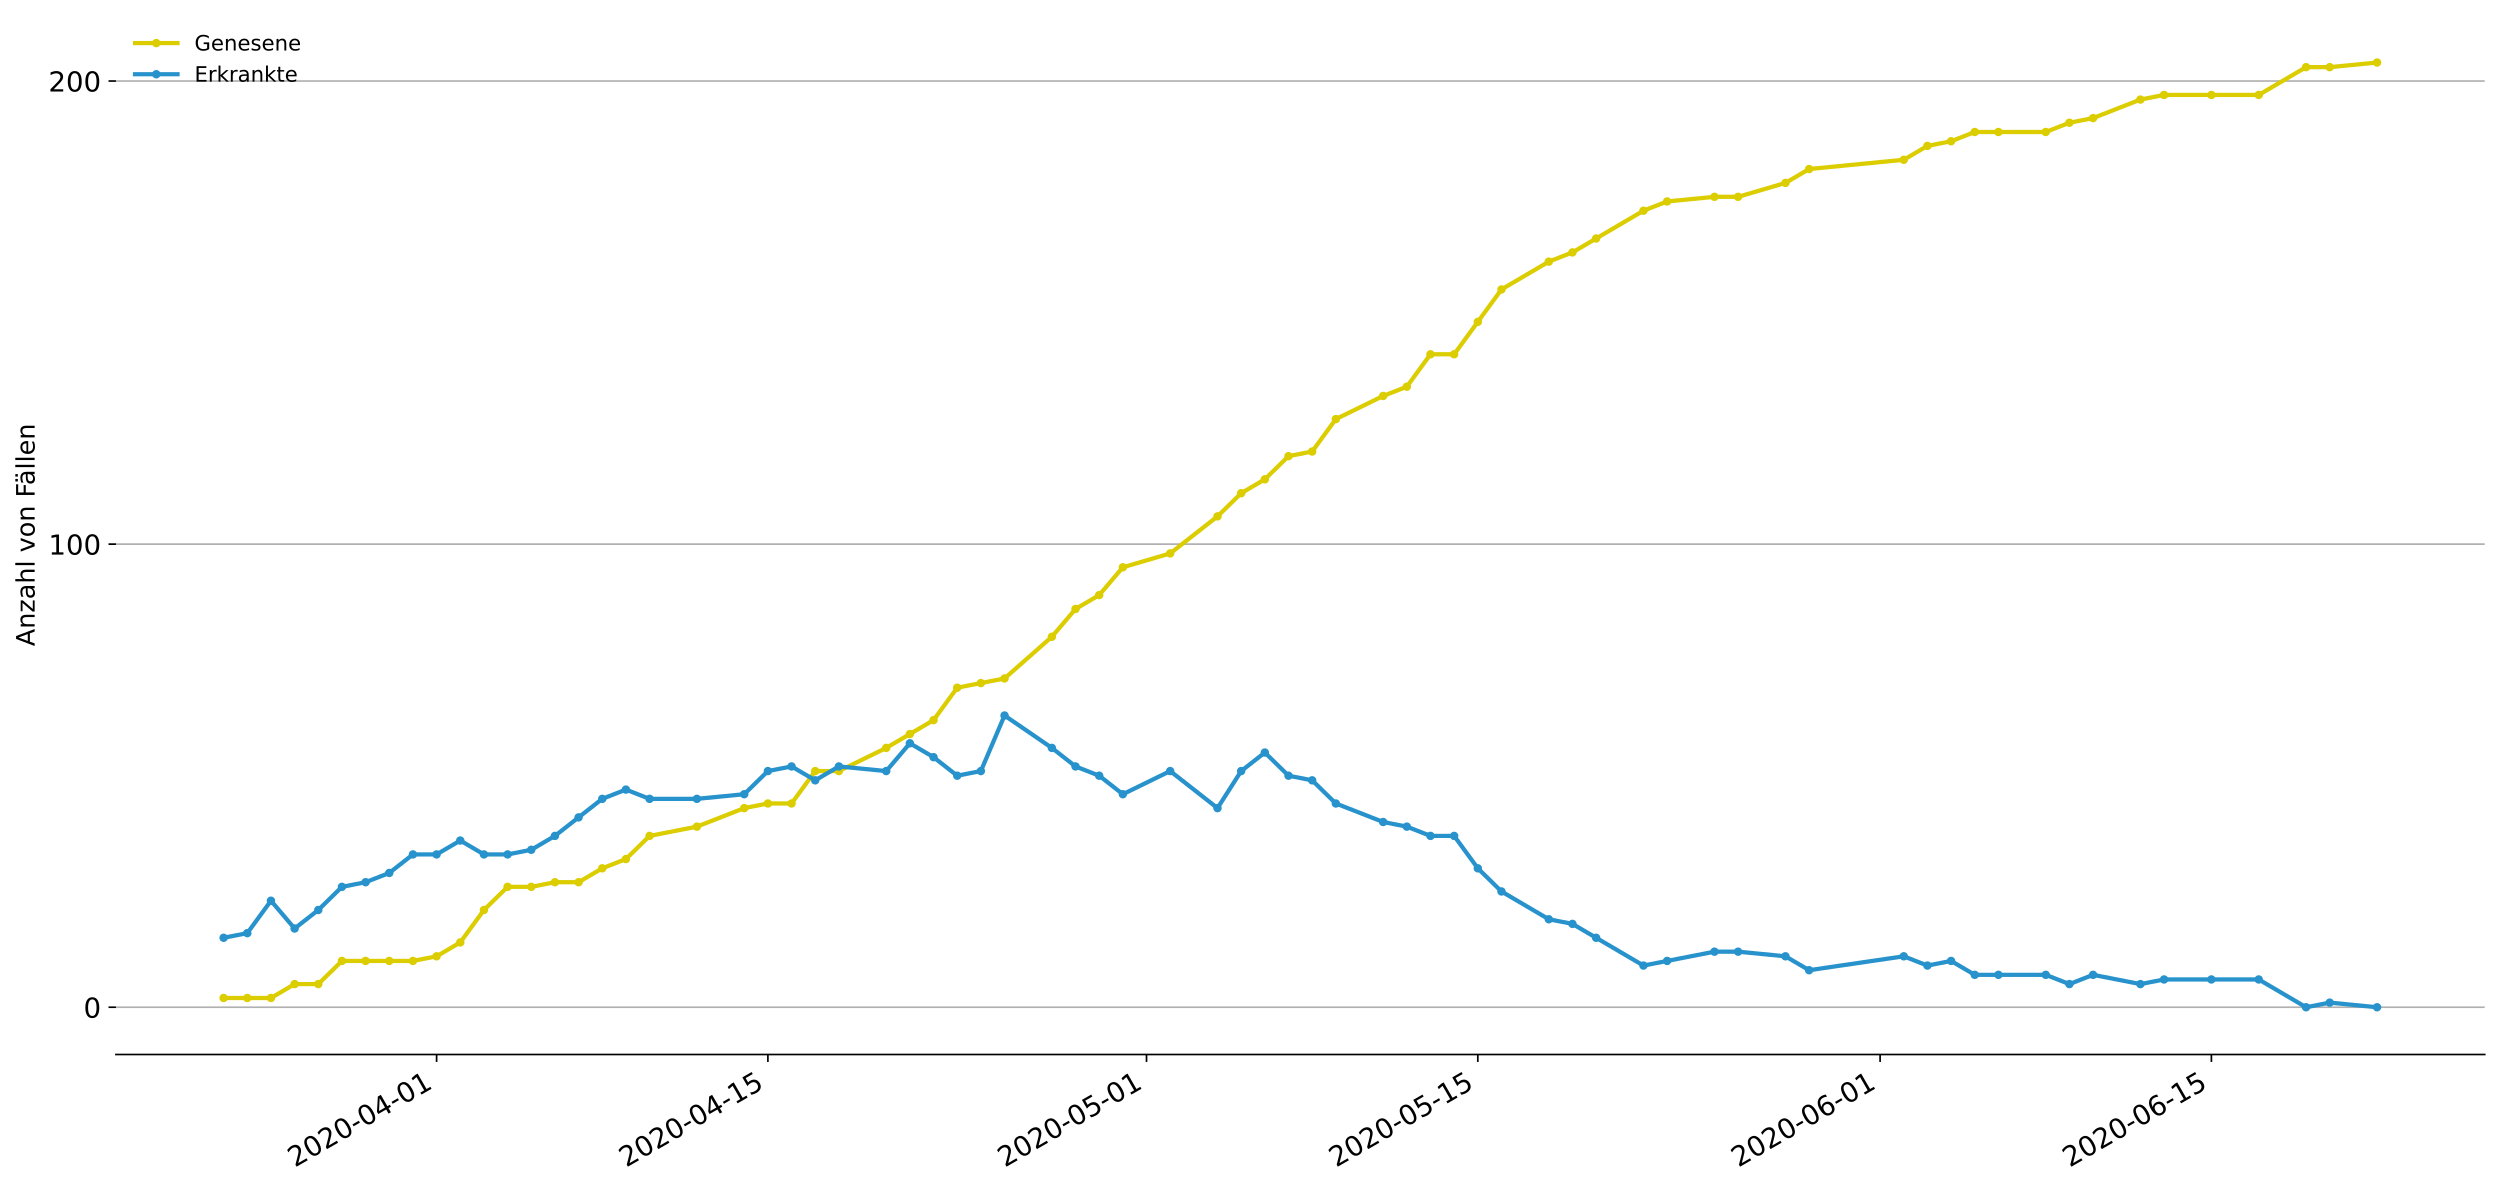 <?xml version="1.0" encoding="utf-8" standalone="no"?>
<!DOCTYPE svg PUBLIC "-//W3C//DTD SVG 1.1//EN"
  "http://www.w3.org/Graphics/SVG/1.1/DTD/svg11.dtd">
<!-- Created with matplotlib (https://matplotlib.org/) -->
<svg height="559.671pt" version="1.1" viewBox="0 0 1177.828 559.671" width="1177.828pt" xmlns="http://www.w3.org/2000/svg" xmlns:xlink="http://www.w3.org/1999/xlink">
 <defs>
  <style type="text/css">
*{stroke-linecap:butt;stroke-linejoin:round;}
  </style>
 </defs>
 <g id="figure_1">
  <g id="patch_1">
   <path d="M 0 559.671 
L 1177.828 559.671 
L 1177.828 0 
L 0 0 
z
" style="fill:#ffffff;"/>
  </g>
  <g id="axes_1">
   <g id="patch_2">
    <path d="M 54.627 496.8 
L 1170.628 496.8 
L 1170.628 7.2 
L 54.627 7.2 
z
" style="fill:#ffffff;"/>
   </g>
   <g id="matplotlib.axis_1">
    <g id="xtick_1">
     <g id="line2d_1">
      <defs>
       <path d="M 0 0 
L 0 3.5 
" id="m66aebe38da" style="stroke:#000000;stroke-width:0.8;"/>
      </defs>
      <g>
       <use style="stroke:#000000;stroke-width:0.8;" x="205.694" xlink:href="#m66aebe38da" y="496.8"/>
      </g>
     </g>
     <g id="text_1">
      <!-- 2020-04-01 -->
      <defs>
       <path d="M 19.188 8.297 
L 53.609 8.297 
L 53.609 0 
L 7.328 0 
L 7.328 8.297 
Q 12.938 14.109 22.625 23.891 
Q 32.328 33.688 34.812 36.531 
Q 39.547 41.844 41.422 45.531 
Q 43.312 49.219 43.312 52.781 
Q 43.312 58.594 39.234 62.25 
Q 35.156 65.922 28.609 65.922 
Q 23.969 65.922 18.812 64.312 
Q 13.672 62.703 7.812 59.422 
L 7.812 69.391 
Q 13.766 71.781 18.938 73 
Q 24.125 74.219 28.422 74.219 
Q 39.75 74.219 46.484 68.547 
Q 53.219 62.891 53.219 53.422 
Q 53.219 48.922 51.531 44.891 
Q 49.859 40.875 45.406 35.406 
Q 44.188 33.984 37.641 27.219 
Q 31.109 20.453 19.188 8.297 
z
" id="DejaVuSans-50"/>
       <path d="M 31.781 66.406 
Q 24.172 66.406 20.328 58.906 
Q 16.5 51.422 16.5 36.375 
Q 16.5 21.391 20.328 13.891 
Q 24.172 6.391 31.781 6.391 
Q 39.453 6.391 43.281 13.891 
Q 47.125 21.391 47.125 36.375 
Q 47.125 51.422 43.281 58.906 
Q 39.453 66.406 31.781 66.406 
z
M 31.781 74.219 
Q 44.047 74.219 50.516 64.516 
Q 56.984 54.828 56.984 36.375 
Q 56.984 17.969 50.516 8.266 
Q 44.047 -1.422 31.781 -1.422 
Q 19.531 -1.422 13.062 8.266 
Q 6.594 17.969 6.594 36.375 
Q 6.594 54.828 13.062 64.516 
Q 19.531 74.219 31.781 74.219 
z
" id="DejaVuSans-48"/>
       <path d="M 4.891 31.391 
L 31.203 31.391 
L 31.203 23.391 
L 4.891 23.391 
z
" id="DejaVuSans-45"/>
       <path d="M 37.797 64.312 
L 12.891 25.391 
L 37.797 25.391 
z
M 35.203 72.906 
L 47.609 72.906 
L 47.609 25.391 
L 58.016 25.391 
L 58.016 17.188 
L 47.609 17.188 
L 47.609 0 
L 37.797 0 
L 37.797 17.188 
L 4.891 17.188 
L 4.891 26.703 
z
" id="DejaVuSans-52"/>
       <path d="M 12.406 8.297 
L 28.516 8.297 
L 28.516 63.922 
L 10.984 60.406 
L 10.984 69.391 
L 28.422 72.906 
L 38.281 72.906 
L 38.281 8.297 
L 54.391 8.297 
L 54.391 0 
L 12.406 0 
z
" id="DejaVuSans-49"/>
      </defs>
      <g transform="translate(138.914 550.13)rotate(-30)scale(0.13 -0.13)">
       <use xlink:href="#DejaVuSans-50"/>
       <use x="63.623" xlink:href="#DejaVuSans-48"/>
       <use x="127.246" xlink:href="#DejaVuSans-50"/>
       <use x="190.869" xlink:href="#DejaVuSans-48"/>
       <use x="254.492" xlink:href="#DejaVuSans-45"/>
       <use x="290.576" xlink:href="#DejaVuSans-48"/>
       <use x="354.199" xlink:href="#DejaVuSans-52"/>
       <use x="417.822" xlink:href="#DejaVuSans-45"/>
       <use x="453.906" xlink:href="#DejaVuSans-48"/>
       <use x="517.529" xlink:href="#DejaVuSans-49"/>
      </g>
     </g>
    </g>
    <g id="xtick_2">
     <g id="line2d_2">
      <g>
       <use style="stroke:#000000;stroke-width:0.8;" x="361.778" xlink:href="#m66aebe38da" y="496.8"/>
      </g>
     </g>
     <g id="text_2">
      <!-- 2020-04-15 -->
      <defs>
       <path d="M 10.797 72.906 
L 49.516 72.906 
L 49.516 64.594 
L 19.828 64.594 
L 19.828 46.734 
Q 21.969 47.469 24.109 47.828 
Q 26.266 48.188 28.422 48.188 
Q 40.625 48.188 47.75 41.5 
Q 54.891 34.812 54.891 23.391 
Q 54.891 11.625 47.562 5.094 
Q 40.234 -1.422 26.906 -1.422 
Q 22.312 -1.422 17.547 -0.641 
Q 12.797 0.141 7.719 1.703 
L 7.719 11.625 
Q 12.109 9.234 16.797 8.062 
Q 21.484 6.891 26.703 6.891 
Q 35.156 6.891 40.078 11.328 
Q 45.016 15.766 45.016 23.391 
Q 45.016 31 40.078 35.438 
Q 35.156 39.891 26.703 39.891 
Q 22.75 39.891 18.812 39.016 
Q 14.891 38.141 10.797 36.281 
z
" id="DejaVuSans-53"/>
      </defs>
      <g transform="translate(294.998 550.13)rotate(-30)scale(0.13 -0.13)">
       <use xlink:href="#DejaVuSans-50"/>
       <use x="63.623" xlink:href="#DejaVuSans-48"/>
       <use x="127.246" xlink:href="#DejaVuSans-50"/>
       <use x="190.869" xlink:href="#DejaVuSans-48"/>
       <use x="254.492" xlink:href="#DejaVuSans-45"/>
       <use x="290.576" xlink:href="#DejaVuSans-48"/>
       <use x="354.199" xlink:href="#DejaVuSans-52"/>
       <use x="417.822" xlink:href="#DejaVuSans-45"/>
       <use x="453.906" xlink:href="#DejaVuSans-49"/>
       <use x="517.529" xlink:href="#DejaVuSans-53"/>
      </g>
     </g>
    </g>
    <g id="xtick_3">
     <g id="line2d_3">
      <g>
       <use style="stroke:#000000;stroke-width:0.8;" x="540.16" xlink:href="#m66aebe38da" y="496.8"/>
      </g>
     </g>
     <g id="text_3">
      <!-- 2020-05-01 -->
      <g transform="translate(473.38 550.13)rotate(-30)scale(0.13 -0.13)">
       <use xlink:href="#DejaVuSans-50"/>
       <use x="63.623" xlink:href="#DejaVuSans-48"/>
       <use x="127.246" xlink:href="#DejaVuSans-50"/>
       <use x="190.869" xlink:href="#DejaVuSans-48"/>
       <use x="254.492" xlink:href="#DejaVuSans-45"/>
       <use x="290.576" xlink:href="#DejaVuSans-48"/>
       <use x="354.199" xlink:href="#DejaVuSans-53"/>
       <use x="417.822" xlink:href="#DejaVuSans-45"/>
       <use x="453.906" xlink:href="#DejaVuSans-48"/>
       <use x="517.529" xlink:href="#DejaVuSans-49"/>
      </g>
     </g>
    </g>
    <g id="xtick_4">
     <g id="line2d_4">
      <g>
       <use style="stroke:#000000;stroke-width:0.8;" x="696.244" xlink:href="#m66aebe38da" y="496.8"/>
      </g>
     </g>
     <g id="text_4">
      <!-- 2020-05-15 -->
      <g transform="translate(629.464 550.13)rotate(-30)scale(0.13 -0.13)">
       <use xlink:href="#DejaVuSans-50"/>
       <use x="63.623" xlink:href="#DejaVuSans-48"/>
       <use x="127.246" xlink:href="#DejaVuSans-50"/>
       <use x="190.869" xlink:href="#DejaVuSans-48"/>
       <use x="254.492" xlink:href="#DejaVuSans-45"/>
       <use x="290.576" xlink:href="#DejaVuSans-48"/>
       <use x="354.199" xlink:href="#DejaVuSans-53"/>
       <use x="417.822" xlink:href="#DejaVuSans-45"/>
       <use x="453.906" xlink:href="#DejaVuSans-49"/>
       <use x="517.529" xlink:href="#DejaVuSans-53"/>
      </g>
     </g>
    </g>
    <g id="xtick_5">
     <g id="line2d_5">
      <g>
       <use style="stroke:#000000;stroke-width:0.8;" x="885.774" xlink:href="#m66aebe38da" y="496.8"/>
      </g>
     </g>
     <g id="text_5">
      <!-- 2020-06-01 -->
      <defs>
       <path d="M 33.016 40.375 
Q 26.375 40.375 22.484 35.828 
Q 18.609 31.297 18.609 23.391 
Q 18.609 15.531 22.484 10.953 
Q 26.375 6.391 33.016 6.391 
Q 39.656 6.391 43.531 10.953 
Q 47.406 15.531 47.406 23.391 
Q 47.406 31.297 43.531 35.828 
Q 39.656 40.375 33.016 40.375 
z
M 52.594 71.297 
L 52.594 62.312 
Q 48.875 64.062 45.094 64.984 
Q 41.312 65.922 37.594 65.922 
Q 27.828 65.922 22.672 59.328 
Q 17.531 52.734 16.797 39.406 
Q 19.672 43.656 24.016 45.922 
Q 28.375 48.188 33.594 48.188 
Q 44.578 48.188 50.953 41.516 
Q 57.328 34.859 57.328 23.391 
Q 57.328 12.156 50.688 5.359 
Q 44.047 -1.422 33.016 -1.422 
Q 20.359 -1.422 13.672 8.266 
Q 6.984 17.969 6.984 36.375 
Q 6.984 53.656 15.188 63.938 
Q 23.391 74.219 37.203 74.219 
Q 40.922 74.219 44.703 73.484 
Q 48.484 72.75 52.594 71.297 
z
" id="DejaVuSans-54"/>
      </defs>
      <g transform="translate(818.994 550.13)rotate(-30)scale(0.13 -0.13)">
       <use xlink:href="#DejaVuSans-50"/>
       <use x="63.623" xlink:href="#DejaVuSans-48"/>
       <use x="127.246" xlink:href="#DejaVuSans-50"/>
       <use x="190.869" xlink:href="#DejaVuSans-48"/>
       <use x="254.492" xlink:href="#DejaVuSans-45"/>
       <use x="290.576" xlink:href="#DejaVuSans-48"/>
       <use x="354.199" xlink:href="#DejaVuSans-54"/>
       <use x="417.822" xlink:href="#DejaVuSans-45"/>
       <use x="453.906" xlink:href="#DejaVuSans-48"/>
       <use x="517.529" xlink:href="#DejaVuSans-49"/>
      </g>
     </g>
    </g>
    <g id="xtick_6">
     <g id="line2d_6">
      <g>
       <use style="stroke:#000000;stroke-width:0.8;" x="1041.858" xlink:href="#m66aebe38da" y="496.8"/>
      </g>
     </g>
     <g id="text_6">
      <!-- 2020-06-15 -->
      <g transform="translate(975.078 550.13)rotate(-30)scale(0.13 -0.13)">
       <use xlink:href="#DejaVuSans-50"/>
       <use x="63.623" xlink:href="#DejaVuSans-48"/>
       <use x="127.246" xlink:href="#DejaVuSans-50"/>
       <use x="190.869" xlink:href="#DejaVuSans-48"/>
       <use x="254.492" xlink:href="#DejaVuSans-45"/>
       <use x="290.576" xlink:href="#DejaVuSans-48"/>
       <use x="354.199" xlink:href="#DejaVuSans-54"/>
       <use x="417.822" xlink:href="#DejaVuSans-45"/>
       <use x="453.906" xlink:href="#DejaVuSans-49"/>
       <use x="517.529" xlink:href="#DejaVuSans-53"/>
      </g>
     </g>
    </g>
   </g>
   <g id="matplotlib.axis_2">
    <g id="ytick_1">
     <g id="line2d_7">
      <path clip-path="url(#p1aa3e341c0)" d="M 54.627 474.545 
L 1170.628 474.545 
" style="fill:none;stroke:#b0b0b0;stroke-linecap:square;stroke-width:0.8;"/>
     </g>
     <g id="line2d_8">
      <defs>
       <path d="M 0 0 
L -3.5 0 
" id="ma16b46d024" style="stroke:#000000;stroke-width:0.8;"/>
      </defs>
      <g>
       <use style="stroke:#000000;stroke-width:0.8;" x="54.627" xlink:href="#ma16b46d024" y="474.545"/>
      </g>
     </g>
     <g id="text_7">
      <!-- 0 -->
      <g transform="translate(39.356 479.484)scale(0.13 -0.13)">
       <use xlink:href="#DejaVuSans-48"/>
      </g>
     </g>
    </g>
    <g id="ytick_2">
     <g id="line2d_9">
      <path clip-path="url(#p1aa3e341c0)" d="M 54.627 256.364 
L 1170.628 256.364 
" style="fill:none;stroke:#b0b0b0;stroke-linecap:square;stroke-width:0.8;"/>
     </g>
     <g id="line2d_10">
      <g>
       <use style="stroke:#000000;stroke-width:0.8;" x="54.627" xlink:href="#ma16b46d024" y="256.364"/>
      </g>
     </g>
     <g id="text_8">
      <!-- 100 -->
      <g transform="translate(22.814 261.303)scale(0.13 -0.13)">
       <use xlink:href="#DejaVuSans-49"/>
       <use x="63.623" xlink:href="#DejaVuSans-48"/>
       <use x="127.246" xlink:href="#DejaVuSans-48"/>
      </g>
     </g>
    </g>
    <g id="ytick_3">
     <g id="line2d_11">
      <path clip-path="url(#p1aa3e341c0)" d="M 54.627 38.182 
L 1170.628 38.182 
" style="fill:none;stroke:#b0b0b0;stroke-linecap:square;stroke-width:0.8;"/>
     </g>
     <g id="line2d_12">
      <g>
       <use style="stroke:#000000;stroke-width:0.8;" x="54.627" xlink:href="#ma16b46d024" y="38.182"/>
      </g>
     </g>
     <g id="text_9">
      <!-- 200 -->
      <g transform="translate(22.814 43.121)scale(0.13 -0.13)">
       <use xlink:href="#DejaVuSans-50"/>
       <use x="63.623" xlink:href="#DejaVuSans-48"/>
       <use x="127.246" xlink:href="#DejaVuSans-48"/>
      </g>
     </g>
    </g>
    <g id="text_10">
     <!-- Anzahl von Fällen -->
     <defs>
      <path d="M 34.188 63.188 
L 20.797 26.906 
L 47.609 26.906 
z
M 28.609 72.906 
L 39.797 72.906 
L 67.578 0 
L 57.328 0 
L 50.688 18.703 
L 17.828 18.703 
L 11.188 0 
L 0.781 0 
z
" id="DejaVuSans-65"/>
      <path d="M 54.891 33.016 
L 54.891 0 
L 45.906 0 
L 45.906 32.719 
Q 45.906 40.484 42.875 44.328 
Q 39.844 48.188 33.797 48.188 
Q 26.516 48.188 22.312 43.547 
Q 18.109 38.922 18.109 30.906 
L 18.109 0 
L 9.078 0 
L 9.078 54.688 
L 18.109 54.688 
L 18.109 46.188 
Q 21.344 51.125 25.703 53.562 
Q 30.078 56 35.797 56 
Q 45.219 56 50.047 50.172 
Q 54.891 44.344 54.891 33.016 
z
" id="DejaVuSans-110"/>
      <path d="M 5.516 54.688 
L 48.188 54.688 
L 48.188 46.484 
L 14.406 7.172 
L 48.188 7.172 
L 48.188 0 
L 4.297 0 
L 4.297 8.203 
L 38.094 47.516 
L 5.516 47.516 
z
" id="DejaVuSans-122"/>
      <path d="M 34.281 27.484 
Q 23.391 27.484 19.188 25 
Q 14.984 22.516 14.984 16.5 
Q 14.984 11.719 18.141 8.906 
Q 21.297 6.109 26.703 6.109 
Q 34.188 6.109 38.703 11.406 
Q 43.219 16.703 43.219 25.484 
L 43.219 27.484 
z
M 52.203 31.203 
L 52.203 0 
L 43.219 0 
L 43.219 8.297 
Q 40.141 3.328 35.547 0.953 
Q 30.953 -1.422 24.312 -1.422 
Q 15.922 -1.422 10.953 3.297 
Q 6 8.016 6 15.922 
Q 6 25.141 12.172 29.828 
Q 18.359 34.516 30.609 34.516 
L 43.219 34.516 
L 43.219 35.406 
Q 43.219 41.609 39.141 45 
Q 35.062 48.391 27.688 48.391 
Q 23 48.391 18.547 47.266 
Q 14.109 46.141 10.016 43.891 
L 10.016 52.203 
Q 14.938 54.109 19.578 55.047 
Q 24.219 56 28.609 56 
Q 40.484 56 46.344 49.844 
Q 52.203 43.703 52.203 31.203 
z
" id="DejaVuSans-97"/>
      <path d="M 54.891 33.016 
L 54.891 0 
L 45.906 0 
L 45.906 32.719 
Q 45.906 40.484 42.875 44.328 
Q 39.844 48.188 33.797 48.188 
Q 26.516 48.188 22.312 43.547 
Q 18.109 38.922 18.109 30.906 
L 18.109 0 
L 9.078 0 
L 9.078 75.984 
L 18.109 75.984 
L 18.109 46.188 
Q 21.344 51.125 25.703 53.562 
Q 30.078 56 35.797 56 
Q 45.219 56 50.047 50.172 
Q 54.891 44.344 54.891 33.016 
z
" id="DejaVuSans-104"/>
      <path d="M 9.422 75.984 
L 18.406 75.984 
L 18.406 0 
L 9.422 0 
z
" id="DejaVuSans-108"/>
      <path id="DejaVuSans-32"/>
      <path d="M 2.984 54.688 
L 12.5 54.688 
L 29.594 8.797 
L 46.688 54.688 
L 56.203 54.688 
L 35.688 0 
L 23.484 0 
z
" id="DejaVuSans-118"/>
      <path d="M 30.609 48.391 
Q 23.391 48.391 19.188 42.75 
Q 14.984 37.109 14.984 27.297 
Q 14.984 17.484 19.156 11.844 
Q 23.344 6.203 30.609 6.203 
Q 37.797 6.203 41.984 11.859 
Q 46.188 17.531 46.188 27.297 
Q 46.188 37.016 41.984 42.703 
Q 37.797 48.391 30.609 48.391 
z
M 30.609 56 
Q 42.328 56 49.016 48.375 
Q 55.719 40.766 55.719 27.297 
Q 55.719 13.875 49.016 6.219 
Q 42.328 -1.422 30.609 -1.422 
Q 18.844 -1.422 12.172 6.219 
Q 5.516 13.875 5.516 27.297 
Q 5.516 40.766 12.172 48.375 
Q 18.844 56 30.609 56 
z
" id="DejaVuSans-111"/>
      <path d="M 9.812 72.906 
L 51.703 72.906 
L 51.703 64.594 
L 19.672 64.594 
L 19.672 43.109 
L 48.578 43.109 
L 48.578 34.812 
L 19.672 34.812 
L 19.672 0 
L 9.812 0 
z
" id="DejaVuSans-70"/>
      <path d="M 34.281 27.484 
Q 23.391 27.484 19.188 25 
Q 14.984 22.516 14.984 16.5 
Q 14.984 11.719 18.141 8.906 
Q 21.297 6.109 26.703 6.109 
Q 34.188 6.109 38.703 11.406 
Q 43.219 16.703 43.219 25.484 
L 43.219 27.484 
z
M 52.203 31.203 
L 52.203 0 
L 43.219 0 
L 43.219 8.297 
Q 40.141 3.328 35.547 0.953 
Q 30.953 -1.422 24.312 -1.422 
Q 15.922 -1.422 10.953 3.297 
Q 6 8.016 6 15.922 
Q 6 25.141 12.172 29.828 
Q 18.359 34.516 30.609 34.516 
L 43.219 34.516 
L 43.219 35.406 
Q 43.219 41.609 39.141 45 
Q 35.062 48.391 27.688 48.391 
Q 23 48.391 18.547 47.266 
Q 14.109 46.141 10.016 43.891 
L 10.016 52.203 
Q 14.938 54.109 19.578 55.047 
Q 24.219 56 28.609 56 
Q 40.484 56 46.344 49.844 
Q 52.203 43.703 52.203 31.203 
z
M 33.594 75.781 
L 43.5 75.781 
L 43.5 65.922 
L 33.594 65.922 
z
M 14.5 75.781 
L 24.406 75.781 
L 24.406 65.922 
L 14.5 65.922 
z
" id="DejaVuSans-228"/>
      <path d="M 56.203 29.594 
L 56.203 25.203 
L 14.891 25.203 
Q 15.484 15.922 20.484 11.062 
Q 25.484 6.203 34.422 6.203 
Q 39.594 6.203 44.453 7.469 
Q 49.312 8.734 54.109 11.281 
L 54.109 2.781 
Q 49.266 0.734 44.188 -0.344 
Q 39.109 -1.422 33.891 -1.422 
Q 20.797 -1.422 13.156 6.188 
Q 5.516 13.812 5.516 26.812 
Q 5.516 40.234 12.766 48.109 
Q 20.016 56 32.328 56 
Q 43.359 56 49.781 48.891 
Q 56.203 41.797 56.203 29.594 
z
M 47.219 32.234 
Q 47.125 39.594 43.094 43.984 
Q 39.062 48.391 32.422 48.391 
Q 24.906 48.391 20.391 44.141 
Q 15.875 39.891 15.188 32.172 
z
" id="DejaVuSans-101"/>
     </defs>
     <g transform="translate(16.318 304.449)rotate(-90)scale(0.12 -0.12)">
      <use xlink:href="#DejaVuSans-65"/>
      <use x="68.408" xlink:href="#DejaVuSans-110"/>
      <use x="131.787" xlink:href="#DejaVuSans-122"/>
      <use x="184.277" xlink:href="#DejaVuSans-97"/>
      <use x="245.557" xlink:href="#DejaVuSans-104"/>
      <use x="308.936" xlink:href="#DejaVuSans-108"/>
      <use x="336.719" xlink:href="#DejaVuSans-32"/>
      <use x="368.506" xlink:href="#DejaVuSans-118"/>
      <use x="427.686" xlink:href="#DejaVuSans-111"/>
      <use x="488.867" xlink:href="#DejaVuSans-110"/>
      <use x="552.246" xlink:href="#DejaVuSans-32"/>
      <use x="584.033" xlink:href="#DejaVuSans-70"/>
      <use x="632.428" xlink:href="#DejaVuSans-228"/>
      <use x="693.707" xlink:href="#DejaVuSans-108"/>
      <use x="721.49" xlink:href="#DejaVuSans-108"/>
      <use x="749.273" xlink:href="#DejaVuSans-101"/>
      <use x="810.797" xlink:href="#DejaVuSans-110"/>
     </g>
    </g>
   </g>
   <g id="line2d_13">
    <path clip-path="url(#p1aa3e341c0)" d="M 105.355 470.182 
L 116.504 470.182 
L 127.652 470.182 
L 138.801 463.636 
L 149.95 463.636 
L 161.099 452.727 
L 172.248 452.727 
L 183.397 452.727 
L 194.546 452.727 
L 205.694 450.545 
L 216.843 444 
L 227.992 428.727 
L 239.141 417.818 
L 250.29 417.818 
L 261.439 415.636 
L 272.588 415.636 
L 283.736 409.091 
L 294.885 404.727 
L 306.034 393.818 
L 328.332 389.455 
L 350.629 380.727 
L 361.778 378.545 
L 372.927 378.545 
L 384.076 363.273 
L 395.225 363.273 
L 417.523 352.364 
L 428.671 345.818 
L 439.82 339.273 
L 450.969 324 
L 462.118 321.818 
L 473.267 319.636 
L 495.565 300 
L 506.713 286.909 
L 517.862 280.364 
L 529.011 267.273 
L 551.309 260.727 
L 573.607 243.273 
L 584.755 232.364 
L 595.904 225.818 
L 607.053 214.909 
L 618.202 212.727 
L 629.351 197.455 
L 651.648 186.545 
L 662.797 182.182 
L 673.946 166.909 
L 685.095 166.909 
L 696.244 151.636 
L 707.393 136.364 
L 729.69 123.273 
L 740.839 118.909 
L 751.988 112.364 
L 774.286 99.273 
L 785.435 94.909 
L 807.732 92.727 
L 818.881 92.727 
L 841.179 86.182 
L 852.328 79.636 
L 896.923 75.273 
L 908.072 68.727 
L 919.221 66.545 
L 930.37 62.182 
L 941.519 62.182 
L 963.816 62.182 
L 974.965 57.818 
L 986.114 55.636 
L 1008.412 46.909 
L 1019.561 44.727 
L 1041.858 44.727 
L 1064.156 44.727 
L 1086.454 31.636 
L 1097.603 31.636 
L 1119.9 29.455 
" style="fill:none;stroke:#dbcd00;stroke-linecap:square;stroke-width:2;"/>
    <defs>
     <path d="M 0 1.5 
C 0.398 1.5 0.779 1.342 1.061 1.061 
C 1.342 0.779 1.5 0.398 1.5 0 
C 1.5 -0.398 1.342 -0.779 1.061 -1.061 
C 0.779 -1.342 0.398 -1.5 0 -1.5 
C -0.398 -1.5 -0.779 -1.342 -1.061 -1.061 
C -1.342 -0.779 -1.5 -0.398 -1.5 0 
C -1.5 0.398 -1.342 0.779 -1.061 1.061 
C -0.779 1.342 -0.398 1.5 0 1.5 
z
" id="m1d029c3da4" style="stroke:#dbcd00;"/>
    </defs>
    <g clip-path="url(#p1aa3e341c0)">
     <use style="fill:#dbcd00;stroke:#dbcd00;" x="105.355" xlink:href="#m1d029c3da4" y="470.182"/>
     <use style="fill:#dbcd00;stroke:#dbcd00;" x="116.504" xlink:href="#m1d029c3da4" y="470.182"/>
     <use style="fill:#dbcd00;stroke:#dbcd00;" x="127.652" xlink:href="#m1d029c3da4" y="470.182"/>
     <use style="fill:#dbcd00;stroke:#dbcd00;" x="138.801" xlink:href="#m1d029c3da4" y="463.636"/>
     <use style="fill:#dbcd00;stroke:#dbcd00;" x="149.95" xlink:href="#m1d029c3da4" y="463.636"/>
     <use style="fill:#dbcd00;stroke:#dbcd00;" x="161.099" xlink:href="#m1d029c3da4" y="452.727"/>
     <use style="fill:#dbcd00;stroke:#dbcd00;" x="172.248" xlink:href="#m1d029c3da4" y="452.727"/>
     <use style="fill:#dbcd00;stroke:#dbcd00;" x="183.397" xlink:href="#m1d029c3da4" y="452.727"/>
     <use style="fill:#dbcd00;stroke:#dbcd00;" x="194.546" xlink:href="#m1d029c3da4" y="452.727"/>
     <use style="fill:#dbcd00;stroke:#dbcd00;" x="205.694" xlink:href="#m1d029c3da4" y="450.545"/>
     <use style="fill:#dbcd00;stroke:#dbcd00;" x="216.843" xlink:href="#m1d029c3da4" y="444"/>
     <use style="fill:#dbcd00;stroke:#dbcd00;" x="227.992" xlink:href="#m1d029c3da4" y="428.727"/>
     <use style="fill:#dbcd00;stroke:#dbcd00;" x="239.141" xlink:href="#m1d029c3da4" y="417.818"/>
     <use style="fill:#dbcd00;stroke:#dbcd00;" x="250.29" xlink:href="#m1d029c3da4" y="417.818"/>
     <use style="fill:#dbcd00;stroke:#dbcd00;" x="261.439" xlink:href="#m1d029c3da4" y="415.636"/>
     <use style="fill:#dbcd00;stroke:#dbcd00;" x="272.588" xlink:href="#m1d029c3da4" y="415.636"/>
     <use style="fill:#dbcd00;stroke:#dbcd00;" x="283.736" xlink:href="#m1d029c3da4" y="409.091"/>
     <use style="fill:#dbcd00;stroke:#dbcd00;" x="294.885" xlink:href="#m1d029c3da4" y="404.727"/>
     <use style="fill:#dbcd00;stroke:#dbcd00;" x="306.034" xlink:href="#m1d029c3da4" y="393.818"/>
     <use style="fill:#dbcd00;stroke:#dbcd00;" x="328.332" xlink:href="#m1d029c3da4" y="389.455"/>
     <use style="fill:#dbcd00;stroke:#dbcd00;" x="350.629" xlink:href="#m1d029c3da4" y="380.727"/>
     <use style="fill:#dbcd00;stroke:#dbcd00;" x="361.778" xlink:href="#m1d029c3da4" y="378.545"/>
     <use style="fill:#dbcd00;stroke:#dbcd00;" x="372.927" xlink:href="#m1d029c3da4" y="378.545"/>
     <use style="fill:#dbcd00;stroke:#dbcd00;" x="384.076" xlink:href="#m1d029c3da4" y="363.273"/>
     <use style="fill:#dbcd00;stroke:#dbcd00;" x="395.225" xlink:href="#m1d029c3da4" y="363.273"/>
     <use style="fill:#dbcd00;stroke:#dbcd00;" x="417.523" xlink:href="#m1d029c3da4" y="352.364"/>
     <use style="fill:#dbcd00;stroke:#dbcd00;" x="428.671" xlink:href="#m1d029c3da4" y="345.818"/>
     <use style="fill:#dbcd00;stroke:#dbcd00;" x="439.82" xlink:href="#m1d029c3da4" y="339.273"/>
     <use style="fill:#dbcd00;stroke:#dbcd00;" x="450.969" xlink:href="#m1d029c3da4" y="324"/>
     <use style="fill:#dbcd00;stroke:#dbcd00;" x="462.118" xlink:href="#m1d029c3da4" y="321.818"/>
     <use style="fill:#dbcd00;stroke:#dbcd00;" x="473.267" xlink:href="#m1d029c3da4" y="319.636"/>
     <use style="fill:#dbcd00;stroke:#dbcd00;" x="495.565" xlink:href="#m1d029c3da4" y="300"/>
     <use style="fill:#dbcd00;stroke:#dbcd00;" x="506.713" xlink:href="#m1d029c3da4" y="286.909"/>
     <use style="fill:#dbcd00;stroke:#dbcd00;" x="517.862" xlink:href="#m1d029c3da4" y="280.364"/>
     <use style="fill:#dbcd00;stroke:#dbcd00;" x="529.011" xlink:href="#m1d029c3da4" y="267.273"/>
     <use style="fill:#dbcd00;stroke:#dbcd00;" x="551.309" xlink:href="#m1d029c3da4" y="260.727"/>
     <use style="fill:#dbcd00;stroke:#dbcd00;" x="573.607" xlink:href="#m1d029c3da4" y="243.273"/>
     <use style="fill:#dbcd00;stroke:#dbcd00;" x="584.755" xlink:href="#m1d029c3da4" y="232.364"/>
     <use style="fill:#dbcd00;stroke:#dbcd00;" x="595.904" xlink:href="#m1d029c3da4" y="225.818"/>
     <use style="fill:#dbcd00;stroke:#dbcd00;" x="607.053" xlink:href="#m1d029c3da4" y="214.909"/>
     <use style="fill:#dbcd00;stroke:#dbcd00;" x="618.202" xlink:href="#m1d029c3da4" y="212.727"/>
     <use style="fill:#dbcd00;stroke:#dbcd00;" x="629.351" xlink:href="#m1d029c3da4" y="197.455"/>
     <use style="fill:#dbcd00;stroke:#dbcd00;" x="651.648" xlink:href="#m1d029c3da4" y="186.545"/>
     <use style="fill:#dbcd00;stroke:#dbcd00;" x="662.797" xlink:href="#m1d029c3da4" y="182.182"/>
     <use style="fill:#dbcd00;stroke:#dbcd00;" x="673.946" xlink:href="#m1d029c3da4" y="166.909"/>
     <use style="fill:#dbcd00;stroke:#dbcd00;" x="685.095" xlink:href="#m1d029c3da4" y="166.909"/>
     <use style="fill:#dbcd00;stroke:#dbcd00;" x="696.244" xlink:href="#m1d029c3da4" y="151.636"/>
     <use style="fill:#dbcd00;stroke:#dbcd00;" x="707.393" xlink:href="#m1d029c3da4" y="136.364"/>
     <use style="fill:#dbcd00;stroke:#dbcd00;" x="729.69" xlink:href="#m1d029c3da4" y="123.273"/>
     <use style="fill:#dbcd00;stroke:#dbcd00;" x="740.839" xlink:href="#m1d029c3da4" y="118.909"/>
     <use style="fill:#dbcd00;stroke:#dbcd00;" x="751.988" xlink:href="#m1d029c3da4" y="112.364"/>
     <use style="fill:#dbcd00;stroke:#dbcd00;" x="774.286" xlink:href="#m1d029c3da4" y="99.273"/>
     <use style="fill:#dbcd00;stroke:#dbcd00;" x="785.435" xlink:href="#m1d029c3da4" y="94.909"/>
     <use style="fill:#dbcd00;stroke:#dbcd00;" x="807.732" xlink:href="#m1d029c3da4" y="92.727"/>
     <use style="fill:#dbcd00;stroke:#dbcd00;" x="818.881" xlink:href="#m1d029c3da4" y="92.727"/>
     <use style="fill:#dbcd00;stroke:#dbcd00;" x="841.179" xlink:href="#m1d029c3da4" y="86.182"/>
     <use style="fill:#dbcd00;stroke:#dbcd00;" x="852.328" xlink:href="#m1d029c3da4" y="79.636"/>
     <use style="fill:#dbcd00;stroke:#dbcd00;" x="896.923" xlink:href="#m1d029c3da4" y="75.273"/>
     <use style="fill:#dbcd00;stroke:#dbcd00;" x="908.072" xlink:href="#m1d029c3da4" y="68.727"/>
     <use style="fill:#dbcd00;stroke:#dbcd00;" x="919.221" xlink:href="#m1d029c3da4" y="66.545"/>
     <use style="fill:#dbcd00;stroke:#dbcd00;" x="930.37" xlink:href="#m1d029c3da4" y="62.182"/>
     <use style="fill:#dbcd00;stroke:#dbcd00;" x="941.519" xlink:href="#m1d029c3da4" y="62.182"/>
     <use style="fill:#dbcd00;stroke:#dbcd00;" x="963.816" xlink:href="#m1d029c3da4" y="62.182"/>
     <use style="fill:#dbcd00;stroke:#dbcd00;" x="974.965" xlink:href="#m1d029c3da4" y="57.818"/>
     <use style="fill:#dbcd00;stroke:#dbcd00;" x="986.114" xlink:href="#m1d029c3da4" y="55.636"/>
     <use style="fill:#dbcd00;stroke:#dbcd00;" x="1008.412" xlink:href="#m1d029c3da4" y="46.909"/>
     <use style="fill:#dbcd00;stroke:#dbcd00;" x="1019.561" xlink:href="#m1d029c3da4" y="44.727"/>
     <use style="fill:#dbcd00;stroke:#dbcd00;" x="1041.858" xlink:href="#m1d029c3da4" y="44.727"/>
     <use style="fill:#dbcd00;stroke:#dbcd00;" x="1064.156" xlink:href="#m1d029c3da4" y="44.727"/>
     <use style="fill:#dbcd00;stroke:#dbcd00;" x="1086.454" xlink:href="#m1d029c3da4" y="31.636"/>
     <use style="fill:#dbcd00;stroke:#dbcd00;" x="1097.603" xlink:href="#m1d029c3da4" y="31.636"/>
     <use style="fill:#dbcd00;stroke:#dbcd00;" x="1119.9" xlink:href="#m1d029c3da4" y="29.455"/>
    </g>
   </g>
   <g id="line2d_14">
    <path clip-path="url(#p1aa3e341c0)" d="M 105.355 441.818 
L 116.504 439.636 
L 127.652 424.364 
L 138.801 437.455 
L 149.95 428.727 
L 161.099 417.818 
L 172.248 415.636 
L 183.397 411.273 
L 194.546 402.545 
L 205.694 402.545 
L 216.843 396 
L 227.992 402.545 
L 239.141 402.545 
L 250.29 400.364 
L 261.439 393.818 
L 272.588 385.091 
L 283.736 376.364 
L 294.885 372 
L 306.034 376.364 
L 328.332 376.364 
L 350.629 374.182 
L 361.778 363.273 
L 372.927 361.091 
L 384.076 367.636 
L 395.225 361.091 
L 417.523 363.273 
L 428.671 350.182 
L 439.82 356.727 
L 450.969 365.455 
L 462.118 363.273 
L 473.267 337.091 
L 495.565 352.364 
L 506.713 361.091 
L 517.862 365.455 
L 529.011 374.182 
L 551.309 363.273 
L 573.607 380.727 
L 584.755 363.273 
L 595.904 354.545 
L 607.053 365.455 
L 618.202 367.636 
L 629.351 378.545 
L 651.648 387.273 
L 662.797 389.455 
L 673.946 393.818 
L 685.095 393.818 
L 696.244 409.091 
L 707.393 420 
L 729.69 433.091 
L 740.839 435.273 
L 751.988 441.818 
L 774.286 454.909 
L 785.435 452.727 
L 807.732 448.364 
L 818.881 448.364 
L 841.179 450.545 
L 852.328 457.091 
L 896.923 450.545 
L 908.072 454.909 
L 919.221 452.727 
L 930.37 459.273 
L 941.519 459.273 
L 963.816 459.273 
L 974.965 463.636 
L 986.114 459.273 
L 1008.412 463.636 
L 1019.561 461.455 
L 1041.858 461.455 
L 1064.156 461.455 
L 1086.454 474.545 
L 1097.603 472.364 
L 1119.9 474.545 
" style="fill:none;stroke:#2792cb;stroke-linecap:square;stroke-width:2;"/>
    <defs>
     <path d="M 0 1.5 
C 0.398 1.5 0.779 1.342 1.061 1.061 
C 1.342 0.779 1.5 0.398 1.5 0 
C 1.5 -0.398 1.342 -0.779 1.061 -1.061 
C 0.779 -1.342 0.398 -1.5 0 -1.5 
C -0.398 -1.5 -0.779 -1.342 -1.061 -1.061 
C -1.342 -0.779 -1.5 -0.398 -1.5 0 
C -1.5 0.398 -1.342 0.779 -1.061 1.061 
C -0.779 1.342 -0.398 1.5 0 1.5 
z
" id="m0f89ce7888" style="stroke:#2792cb;"/>
    </defs>
    <g clip-path="url(#p1aa3e341c0)">
     <use style="fill:#2792cb;stroke:#2792cb;" x="105.355" xlink:href="#m0f89ce7888" y="441.818"/>
     <use style="fill:#2792cb;stroke:#2792cb;" x="116.504" xlink:href="#m0f89ce7888" y="439.636"/>
     <use style="fill:#2792cb;stroke:#2792cb;" x="127.652" xlink:href="#m0f89ce7888" y="424.364"/>
     <use style="fill:#2792cb;stroke:#2792cb;" x="138.801" xlink:href="#m0f89ce7888" y="437.455"/>
     <use style="fill:#2792cb;stroke:#2792cb;" x="149.95" xlink:href="#m0f89ce7888" y="428.727"/>
     <use style="fill:#2792cb;stroke:#2792cb;" x="161.099" xlink:href="#m0f89ce7888" y="417.818"/>
     <use style="fill:#2792cb;stroke:#2792cb;" x="172.248" xlink:href="#m0f89ce7888" y="415.636"/>
     <use style="fill:#2792cb;stroke:#2792cb;" x="183.397" xlink:href="#m0f89ce7888" y="411.273"/>
     <use style="fill:#2792cb;stroke:#2792cb;" x="194.546" xlink:href="#m0f89ce7888" y="402.545"/>
     <use style="fill:#2792cb;stroke:#2792cb;" x="205.694" xlink:href="#m0f89ce7888" y="402.545"/>
     <use style="fill:#2792cb;stroke:#2792cb;" x="216.843" xlink:href="#m0f89ce7888" y="396"/>
     <use style="fill:#2792cb;stroke:#2792cb;" x="227.992" xlink:href="#m0f89ce7888" y="402.545"/>
     <use style="fill:#2792cb;stroke:#2792cb;" x="239.141" xlink:href="#m0f89ce7888" y="402.545"/>
     <use style="fill:#2792cb;stroke:#2792cb;" x="250.29" xlink:href="#m0f89ce7888" y="400.364"/>
     <use style="fill:#2792cb;stroke:#2792cb;" x="261.439" xlink:href="#m0f89ce7888" y="393.818"/>
     <use style="fill:#2792cb;stroke:#2792cb;" x="272.588" xlink:href="#m0f89ce7888" y="385.091"/>
     <use style="fill:#2792cb;stroke:#2792cb;" x="283.736" xlink:href="#m0f89ce7888" y="376.364"/>
     <use style="fill:#2792cb;stroke:#2792cb;" x="294.885" xlink:href="#m0f89ce7888" y="372"/>
     <use style="fill:#2792cb;stroke:#2792cb;" x="306.034" xlink:href="#m0f89ce7888" y="376.364"/>
     <use style="fill:#2792cb;stroke:#2792cb;" x="328.332" xlink:href="#m0f89ce7888" y="376.364"/>
     <use style="fill:#2792cb;stroke:#2792cb;" x="350.629" xlink:href="#m0f89ce7888" y="374.182"/>
     <use style="fill:#2792cb;stroke:#2792cb;" x="361.778" xlink:href="#m0f89ce7888" y="363.273"/>
     <use style="fill:#2792cb;stroke:#2792cb;" x="372.927" xlink:href="#m0f89ce7888" y="361.091"/>
     <use style="fill:#2792cb;stroke:#2792cb;" x="384.076" xlink:href="#m0f89ce7888" y="367.636"/>
     <use style="fill:#2792cb;stroke:#2792cb;" x="395.225" xlink:href="#m0f89ce7888" y="361.091"/>
     <use style="fill:#2792cb;stroke:#2792cb;" x="417.523" xlink:href="#m0f89ce7888" y="363.273"/>
     <use style="fill:#2792cb;stroke:#2792cb;" x="428.671" xlink:href="#m0f89ce7888" y="350.182"/>
     <use style="fill:#2792cb;stroke:#2792cb;" x="439.82" xlink:href="#m0f89ce7888" y="356.727"/>
     <use style="fill:#2792cb;stroke:#2792cb;" x="450.969" xlink:href="#m0f89ce7888" y="365.455"/>
     <use style="fill:#2792cb;stroke:#2792cb;" x="462.118" xlink:href="#m0f89ce7888" y="363.273"/>
     <use style="fill:#2792cb;stroke:#2792cb;" x="473.267" xlink:href="#m0f89ce7888" y="337.091"/>
     <use style="fill:#2792cb;stroke:#2792cb;" x="495.565" xlink:href="#m0f89ce7888" y="352.364"/>
     <use style="fill:#2792cb;stroke:#2792cb;" x="506.713" xlink:href="#m0f89ce7888" y="361.091"/>
     <use style="fill:#2792cb;stroke:#2792cb;" x="517.862" xlink:href="#m0f89ce7888" y="365.455"/>
     <use style="fill:#2792cb;stroke:#2792cb;" x="529.011" xlink:href="#m0f89ce7888" y="374.182"/>
     <use style="fill:#2792cb;stroke:#2792cb;" x="551.309" xlink:href="#m0f89ce7888" y="363.273"/>
     <use style="fill:#2792cb;stroke:#2792cb;" x="573.607" xlink:href="#m0f89ce7888" y="380.727"/>
     <use style="fill:#2792cb;stroke:#2792cb;" x="584.755" xlink:href="#m0f89ce7888" y="363.273"/>
     <use style="fill:#2792cb;stroke:#2792cb;" x="595.904" xlink:href="#m0f89ce7888" y="354.545"/>
     <use style="fill:#2792cb;stroke:#2792cb;" x="607.053" xlink:href="#m0f89ce7888" y="365.455"/>
     <use style="fill:#2792cb;stroke:#2792cb;" x="618.202" xlink:href="#m0f89ce7888" y="367.636"/>
     <use style="fill:#2792cb;stroke:#2792cb;" x="629.351" xlink:href="#m0f89ce7888" y="378.545"/>
     <use style="fill:#2792cb;stroke:#2792cb;" x="651.648" xlink:href="#m0f89ce7888" y="387.273"/>
     <use style="fill:#2792cb;stroke:#2792cb;" x="662.797" xlink:href="#m0f89ce7888" y="389.455"/>
     <use style="fill:#2792cb;stroke:#2792cb;" x="673.946" xlink:href="#m0f89ce7888" y="393.818"/>
     <use style="fill:#2792cb;stroke:#2792cb;" x="685.095" xlink:href="#m0f89ce7888" y="393.818"/>
     <use style="fill:#2792cb;stroke:#2792cb;" x="696.244" xlink:href="#m0f89ce7888" y="409.091"/>
     <use style="fill:#2792cb;stroke:#2792cb;" x="707.393" xlink:href="#m0f89ce7888" y="420"/>
     <use style="fill:#2792cb;stroke:#2792cb;" x="729.69" xlink:href="#m0f89ce7888" y="433.091"/>
     <use style="fill:#2792cb;stroke:#2792cb;" x="740.839" xlink:href="#m0f89ce7888" y="435.273"/>
     <use style="fill:#2792cb;stroke:#2792cb;" x="751.988" xlink:href="#m0f89ce7888" y="441.818"/>
     <use style="fill:#2792cb;stroke:#2792cb;" x="774.286" xlink:href="#m0f89ce7888" y="454.909"/>
     <use style="fill:#2792cb;stroke:#2792cb;" x="785.435" xlink:href="#m0f89ce7888" y="452.727"/>
     <use style="fill:#2792cb;stroke:#2792cb;" x="807.732" xlink:href="#m0f89ce7888" y="448.364"/>
     <use style="fill:#2792cb;stroke:#2792cb;" x="818.881" xlink:href="#m0f89ce7888" y="448.364"/>
     <use style="fill:#2792cb;stroke:#2792cb;" x="841.179" xlink:href="#m0f89ce7888" y="450.545"/>
     <use style="fill:#2792cb;stroke:#2792cb;" x="852.328" xlink:href="#m0f89ce7888" y="457.091"/>
     <use style="fill:#2792cb;stroke:#2792cb;" x="896.923" xlink:href="#m0f89ce7888" y="450.545"/>
     <use style="fill:#2792cb;stroke:#2792cb;" x="908.072" xlink:href="#m0f89ce7888" y="454.909"/>
     <use style="fill:#2792cb;stroke:#2792cb;" x="919.221" xlink:href="#m0f89ce7888" y="452.727"/>
     <use style="fill:#2792cb;stroke:#2792cb;" x="930.37" xlink:href="#m0f89ce7888" y="459.273"/>
     <use style="fill:#2792cb;stroke:#2792cb;" x="941.519" xlink:href="#m0f89ce7888" y="459.273"/>
     <use style="fill:#2792cb;stroke:#2792cb;" x="963.816" xlink:href="#m0f89ce7888" y="459.273"/>
     <use style="fill:#2792cb;stroke:#2792cb;" x="974.965" xlink:href="#m0f89ce7888" y="463.636"/>
     <use style="fill:#2792cb;stroke:#2792cb;" x="986.114" xlink:href="#m0f89ce7888" y="459.273"/>
     <use style="fill:#2792cb;stroke:#2792cb;" x="1008.412" xlink:href="#m0f89ce7888" y="463.636"/>
     <use style="fill:#2792cb;stroke:#2792cb;" x="1019.561" xlink:href="#m0f89ce7888" y="461.455"/>
     <use style="fill:#2792cb;stroke:#2792cb;" x="1041.858" xlink:href="#m0f89ce7888" y="461.455"/>
     <use style="fill:#2792cb;stroke:#2792cb;" x="1064.156" xlink:href="#m0f89ce7888" y="461.455"/>
     <use style="fill:#2792cb;stroke:#2792cb;" x="1086.454" xlink:href="#m0f89ce7888" y="474.545"/>
     <use style="fill:#2792cb;stroke:#2792cb;" x="1097.603" xlink:href="#m0f89ce7888" y="472.364"/>
     <use style="fill:#2792cb;stroke:#2792cb;" x="1119.9" xlink:href="#m0f89ce7888" y="474.545"/>
    </g>
   </g>
   <g id="patch_3">
    <path d="M 54.627 496.8 
L 1170.628 496.8 
" style="fill:none;stroke:#000000;stroke-linecap:square;stroke-linejoin:miter;stroke-width:0.8;"/>
   </g>
   <g id="legend_1">
    <g id="line2d_15">
     <path d="M 63.627 20.298 
L 83.627 20.298 
" style="fill:none;stroke:#dbcd00;stroke-linecap:square;stroke-width:2;"/>
    </g>
    <g id="line2d_16">
     <g>
      <use style="fill:#dbcd00;stroke:#dbcd00;" x="73.627" xlink:href="#m1d029c3da4" y="20.298"/>
     </g>
    </g>
    <g id="text_11">
     <!-- Genesene -->
     <defs>
      <path d="M 59.516 10.406 
L 59.516 29.984 
L 43.406 29.984 
L 43.406 38.094 
L 69.281 38.094 
L 69.281 6.781 
Q 63.578 2.734 56.688 0.656 
Q 49.812 -1.422 42 -1.422 
Q 24.906 -1.422 15.25 8.562 
Q 5.609 18.562 5.609 36.375 
Q 5.609 54.25 15.25 64.234 
Q 24.906 74.219 42 74.219 
Q 49.125 74.219 55.547 72.453 
Q 61.969 70.703 67.391 67.281 
L 67.391 56.781 
Q 61.922 61.422 55.766 63.766 
Q 49.609 66.109 42.828 66.109 
Q 29.438 66.109 22.719 58.641 
Q 16.016 51.172 16.016 36.375 
Q 16.016 21.625 22.719 14.156 
Q 29.438 6.688 42.828 6.688 
Q 48.047 6.688 52.141 7.594 
Q 56.25 8.5 59.516 10.406 
z
" id="DejaVuSans-71"/>
      <path d="M 44.281 53.078 
L 44.281 44.578 
Q 40.484 46.531 36.375 47.5 
Q 32.281 48.484 27.875 48.484 
Q 21.188 48.484 17.844 46.438 
Q 14.5 44.391 14.5 40.281 
Q 14.5 37.156 16.891 35.375 
Q 19.281 33.594 26.516 31.984 
L 29.594 31.297 
Q 39.156 29.25 43.188 25.516 
Q 47.219 21.781 47.219 15.094 
Q 47.219 7.469 41.188 3.016 
Q 35.156 -1.422 24.609 -1.422 
Q 20.219 -1.422 15.453 -0.562 
Q 10.688 0.297 5.422 2 
L 5.422 11.281 
Q 10.406 8.688 15.234 7.391 
Q 20.062 6.109 24.812 6.109 
Q 31.156 6.109 34.562 8.281 
Q 37.984 10.453 37.984 14.406 
Q 37.984 18.062 35.516 20.016 
Q 33.062 21.969 24.703 23.781 
L 21.578 24.516 
Q 13.234 26.266 9.516 29.906 
Q 5.812 33.547 5.812 39.891 
Q 5.812 47.609 11.281 51.797 
Q 16.75 56 26.812 56 
Q 31.781 56 36.172 55.266 
Q 40.578 54.547 44.281 53.078 
z
" id="DejaVuSans-115"/>
     </defs>
     <g transform="translate(91.627 23.798)scale(0.1 -0.1)">
      <use xlink:href="#DejaVuSans-71"/>
      <use x="77.49" xlink:href="#DejaVuSans-101"/>
      <use x="139.014" xlink:href="#DejaVuSans-110"/>
      <use x="202.393" xlink:href="#DejaVuSans-101"/>
      <use x="263.916" xlink:href="#DejaVuSans-115"/>
      <use x="316.016" xlink:href="#DejaVuSans-101"/>
      <use x="377.539" xlink:href="#DejaVuSans-110"/>
      <use x="440.918" xlink:href="#DejaVuSans-101"/>
     </g>
    </g>
    <g id="line2d_17">
     <path d="M 63.627 34.977 
L 83.627 34.977 
" style="fill:none;stroke:#2792cb;stroke-linecap:square;stroke-width:2;"/>
    </g>
    <g id="line2d_18">
     <g>
      <use style="fill:#2792cb;stroke:#2792cb;" x="73.627" xlink:href="#m0f89ce7888" y="34.977"/>
     </g>
    </g>
    <g id="text_12">
     <!-- Erkrankte -->
     <defs>
      <path d="M 9.812 72.906 
L 55.906 72.906 
L 55.906 64.594 
L 19.672 64.594 
L 19.672 43.016 
L 54.391 43.016 
L 54.391 34.719 
L 19.672 34.719 
L 19.672 8.297 
L 56.781 8.297 
L 56.781 0 
L 9.812 0 
z
" id="DejaVuSans-69"/>
      <path d="M 41.109 46.297 
Q 39.594 47.172 37.812 47.578 
Q 36.031 48 33.891 48 
Q 26.266 48 22.188 43.047 
Q 18.109 38.094 18.109 28.812 
L 18.109 0 
L 9.078 0 
L 9.078 54.688 
L 18.109 54.688 
L 18.109 46.188 
Q 20.953 51.172 25.484 53.578 
Q 30.031 56 36.531 56 
Q 37.453 56 38.578 55.875 
Q 39.703 55.766 41.062 55.516 
z
" id="DejaVuSans-114"/>
      <path d="M 9.078 75.984 
L 18.109 75.984 
L 18.109 31.109 
L 44.922 54.688 
L 56.391 54.688 
L 27.391 29.109 
L 57.625 0 
L 45.906 0 
L 18.109 26.703 
L 18.109 0 
L 9.078 0 
z
" id="DejaVuSans-107"/>
      <path d="M 18.312 70.219 
L 18.312 54.688 
L 36.812 54.688 
L 36.812 47.703 
L 18.312 47.703 
L 18.312 18.016 
Q 18.312 11.328 20.141 9.422 
Q 21.969 7.516 27.594 7.516 
L 36.812 7.516 
L 36.812 0 
L 27.594 0 
Q 17.188 0 13.234 3.875 
Q 9.281 7.766 9.281 18.016 
L 9.281 47.703 
L 2.688 47.703 
L 2.688 54.688 
L 9.281 54.688 
L 9.281 70.219 
z
" id="DejaVuSans-116"/>
     </defs>
     <g transform="translate(91.627 38.477)scale(0.1 -0.1)">
      <use xlink:href="#DejaVuSans-69"/>
      <use x="63.184" xlink:href="#DejaVuSans-114"/>
      <use x="104.297" xlink:href="#DejaVuSans-107"/>
      <use x="162.207" xlink:href="#DejaVuSans-114"/>
      <use x="203.32" xlink:href="#DejaVuSans-97"/>
      <use x="264.6" xlink:href="#DejaVuSans-110"/>
      <use x="327.979" xlink:href="#DejaVuSans-107"/>
      <use x="385.889" xlink:href="#DejaVuSans-116"/>
      <use x="425.098" xlink:href="#DejaVuSans-101"/>
     </g>
    </g>
   </g>
  </g>
 </g>
 <defs>
  <clipPath id="p1aa3e341c0">
   <rect height="489.6" width="1116" x="54.627" y="7.2"/>
  </clipPath>
 </defs>
</svg>
